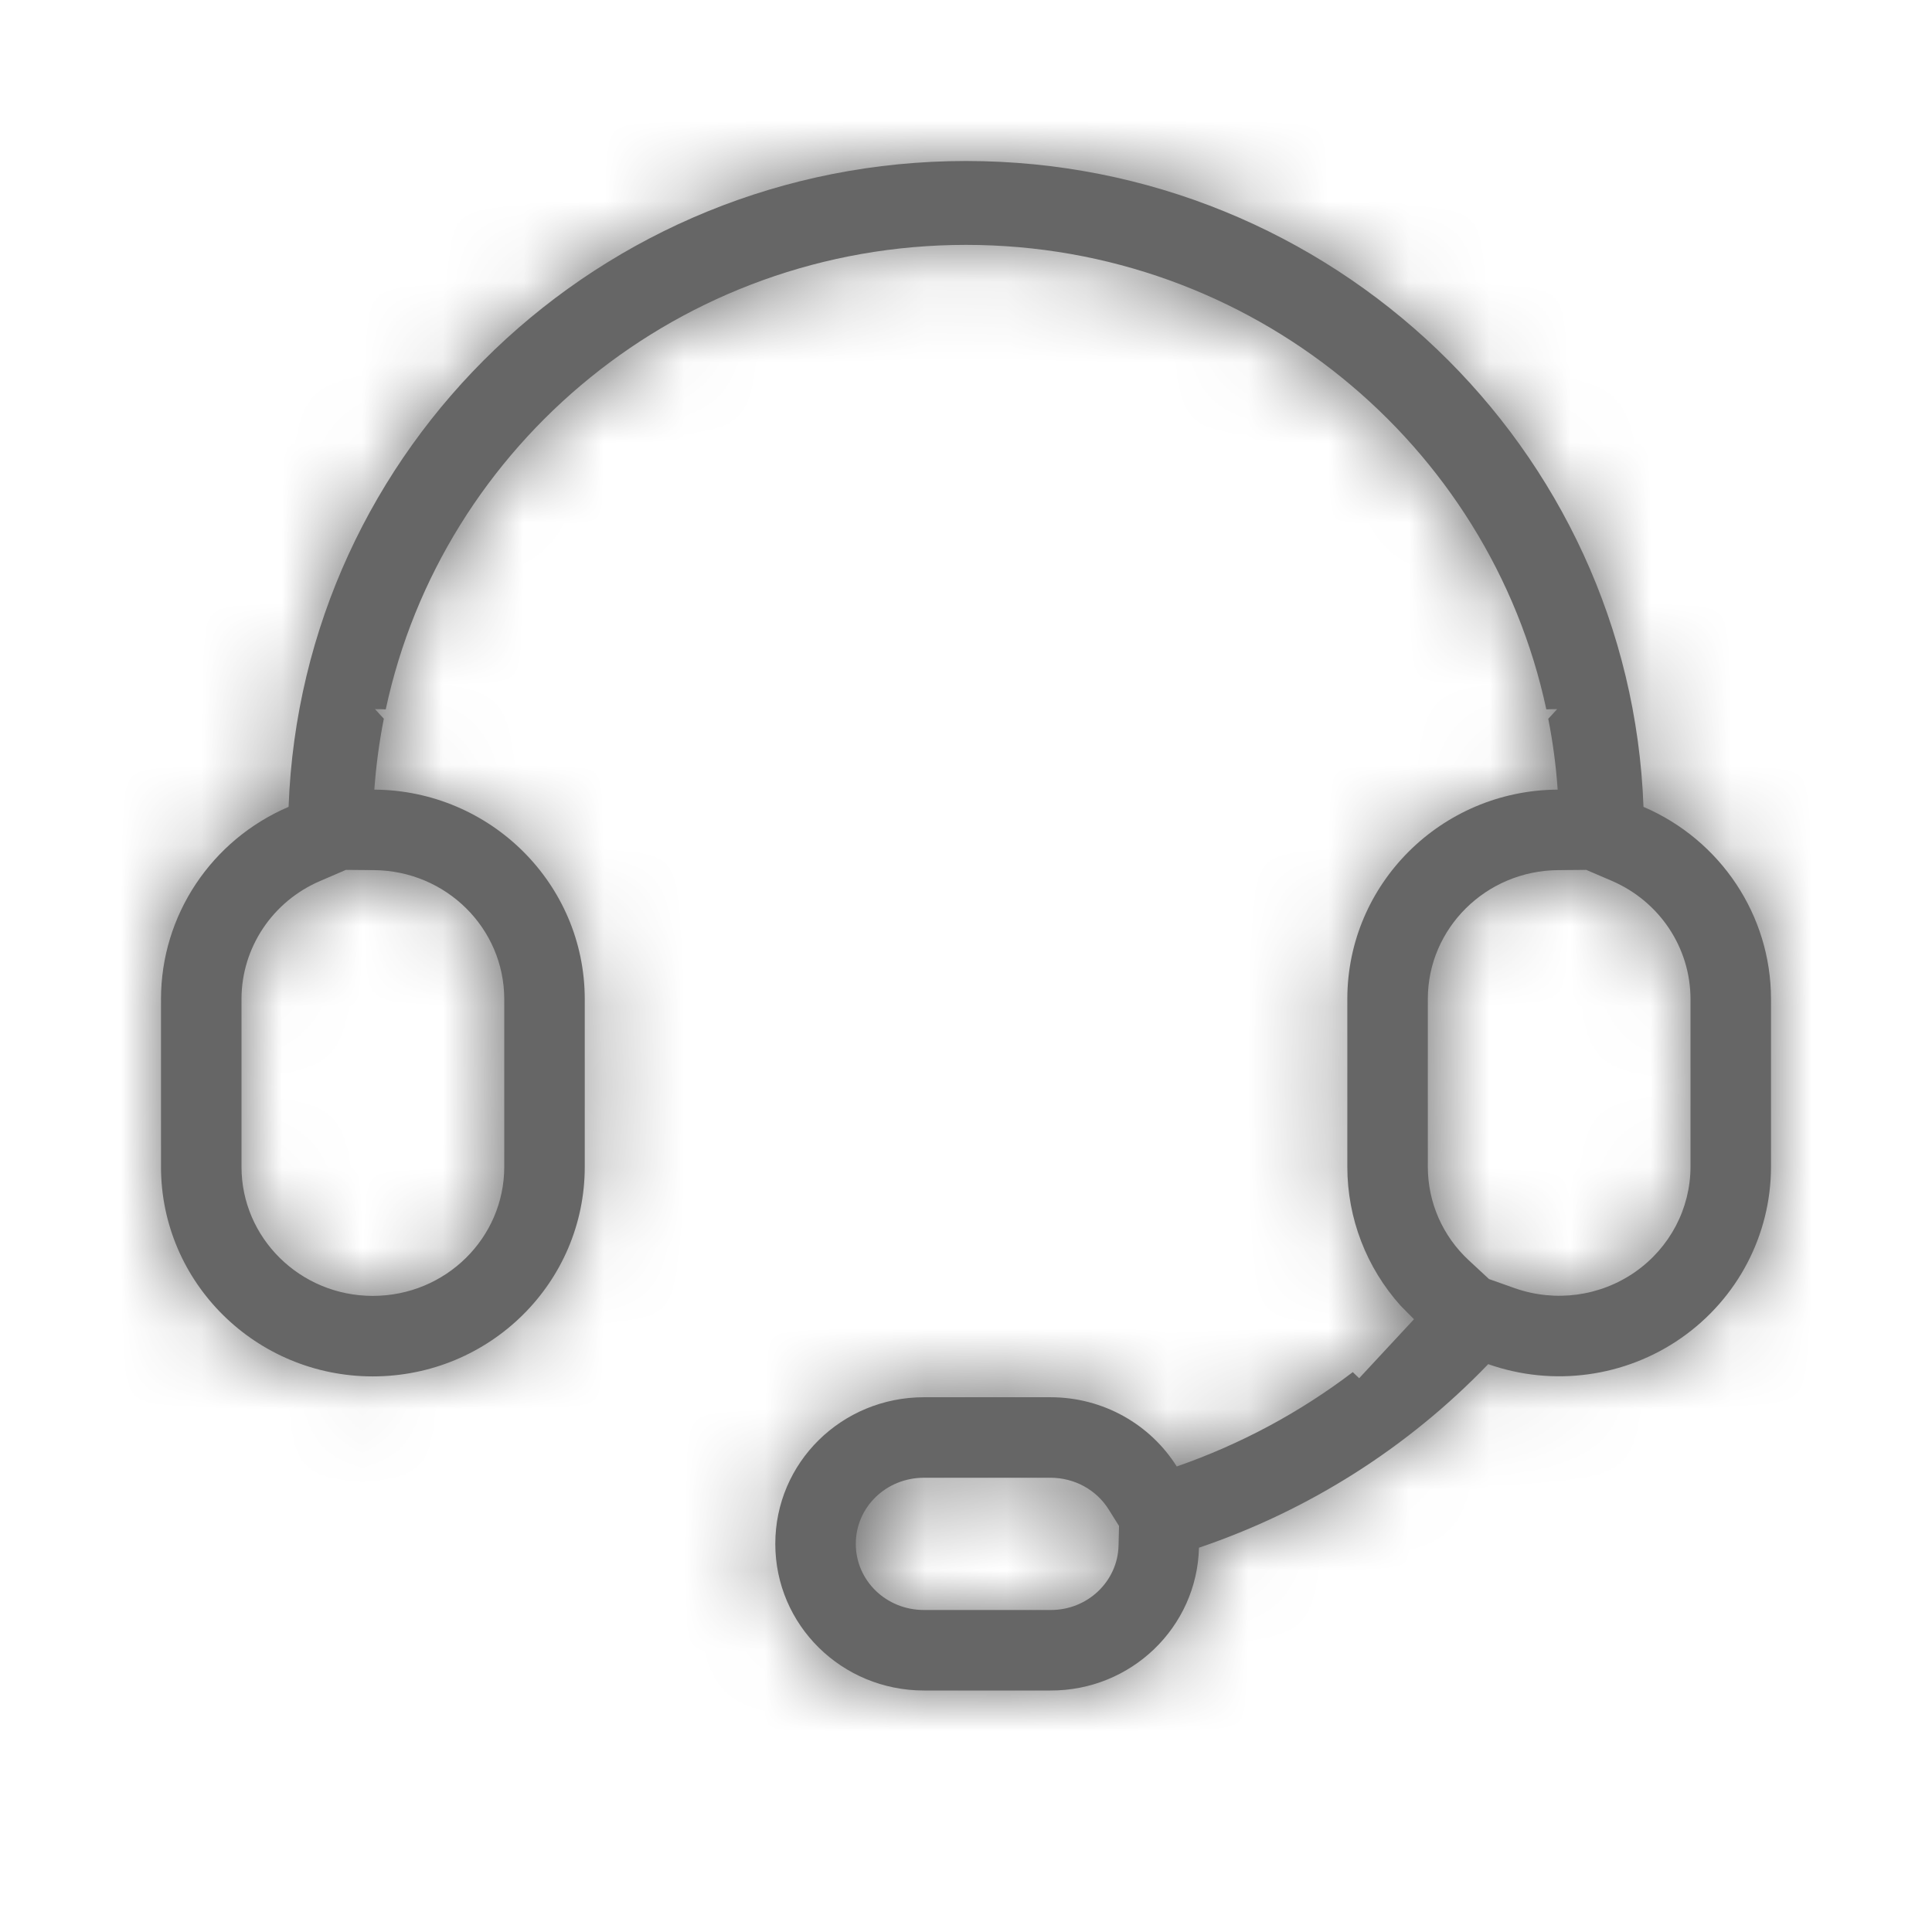 <?xml version="1.0" encoding="UTF-8"?>
<svg width="24px" height="24px" viewBox="0 0 24 24" version="1.1" xmlns="http://www.w3.org/2000/svg" xmlns:xlink="http://www.w3.org/1999/xlink">
    <!-- Generator: Sketch 49.3 (51167) - http://www.bohemiancoding.com/sketch -->
    <title>ap_at</title>
    <desc>Created with Sketch.</desc>
    <defs>
        <path d="M11.771,16.749 C11.62,16.508 11.349,16.357 11.048,16.357 L9.479,16.357 C9.005,16.357 8.631,16.725 8.631,17.178 C8.631,17.632 9.005,18 9.478,18 L11.051,18 C11.511,18.002 11.884,17.644 11.895,17.201 L11.901,16.956 L11.771,16.749 Z M16.819,14.003 C17.321,14.179 17.878,14.104 18.312,13.801 C18.744,13.499 18.999,13.013 19,12.495 L19,10.409 C18.999,9.774 18.617,9.198 18.022,8.942 L17.705,8.806 L17.357,8.809 C16.459,8.815 15.738,9.532 15.737,10.408 L15.737,12.495 C15.737,12.935 15.92,13.354 16.245,13.655 L16.497,13.889 L16.819,14.003 Z M1.979,8.943 C1.384,9.197 1.001,9.774 1,10.408 L1,12.495 C1,13.378 1.728,14.098 2.631,14.098 C3.536,14.098 4.264,13.378 4.264,12.495 L4.264,10.41 C4.263,9.532 3.542,8.815 2.643,8.809 L2.297,8.806 L1.979,8.943 Z M14.884,15.121 L15.565,14.388 L15.398,14.219 C14.974,13.746 14.737,13.134 14.737,12.495 L14.737,10.408 C14.738,8.98 15.905,7.818 17.35,7.809 C17.329,7.51 17.29,7.216 17.233,6.929 L17.344,6.809 C17.299,6.809 17.254,6.81 17.209,6.812 C16.503,3.515 13.543,1.042 10,1.042 C6.457,1.042 3.497,3.515 2.792,6.812 C2.747,6.81 2.703,6.809 2.658,6.809 L2.768,6.928 C2.711,7.216 2.672,7.51 2.65,7.809 C4.095,7.819 5.262,8.98 5.264,10.408 L5.264,12.495 C5.264,13.933 4.086,15.098 2.631,15.098 C1.179,15.098 0,13.933 0,12.495 L0,10.408 C0.001,9.372 0.624,8.435 1.585,8.023 C1.748,3.565 5.452,0 10,0 C14.548,0 18.252,3.565 18.416,8.023 C19.377,8.436 19.999,9.372 20,10.408 L20,12.495 C19.999,13.342 19.584,14.133 18.885,14.621 C18.186,15.109 17.291,15.229 16.487,14.946 C15.492,15.981 14.26,16.763 12.894,17.226 C12.87,18.215 12.05,19.004 11.048,19 L9.478,19 C8.457,19 7.631,18.188 7.631,17.178 C7.631,16.17 8.454,15.357 9.479,15.357 L11.048,15.357 C11.711,15.357 12.293,15.7 12.618,16.217 C13.407,15.943 14.145,15.547 14.805,15.045 C14.831,15.071 14.858,15.096 14.884,15.121 Z" id="path-1"></path>
    </defs>
    <g id="Page-1" stroke="none" stroke-width="1" fill="none" fill-rule="evenodd">
        <g id="图标编码" transform="translate(-1187, -628)">
            <g id="Repeat-Group" transform="translate(-1, 537)"></g>
            <g id="Repeat-Group-Copy" transform="translate(1750, 2288) rotate(90) translate(-1750, -2288) translate(-1, 537)"></g>
            <g id="icon/24*24/客服" transform="translate(1187, 628)">
                <g id="外围组件/40灰" transform="translate(2, 2)">
                    <mask id="mask-2" fill="white">
                        <use xlink:href="#path-1"></use>
                    </mask>
                    <use id="Mask" fill="#666666" fill-rule="nonzero" xlink:href="#path-1"></use>
                    <g id="外围组件/颜色/40灰" mask="url(#mask-2)" fill="#666666">
                        <g transform="translate(-161, -298)" id="Rectangle-15">
                            <rect x="0" y="0" width="375" height="667"></rect>
                        </g>
                    </g>
                </g>
            </g>
        </g>
    </g>
</svg>